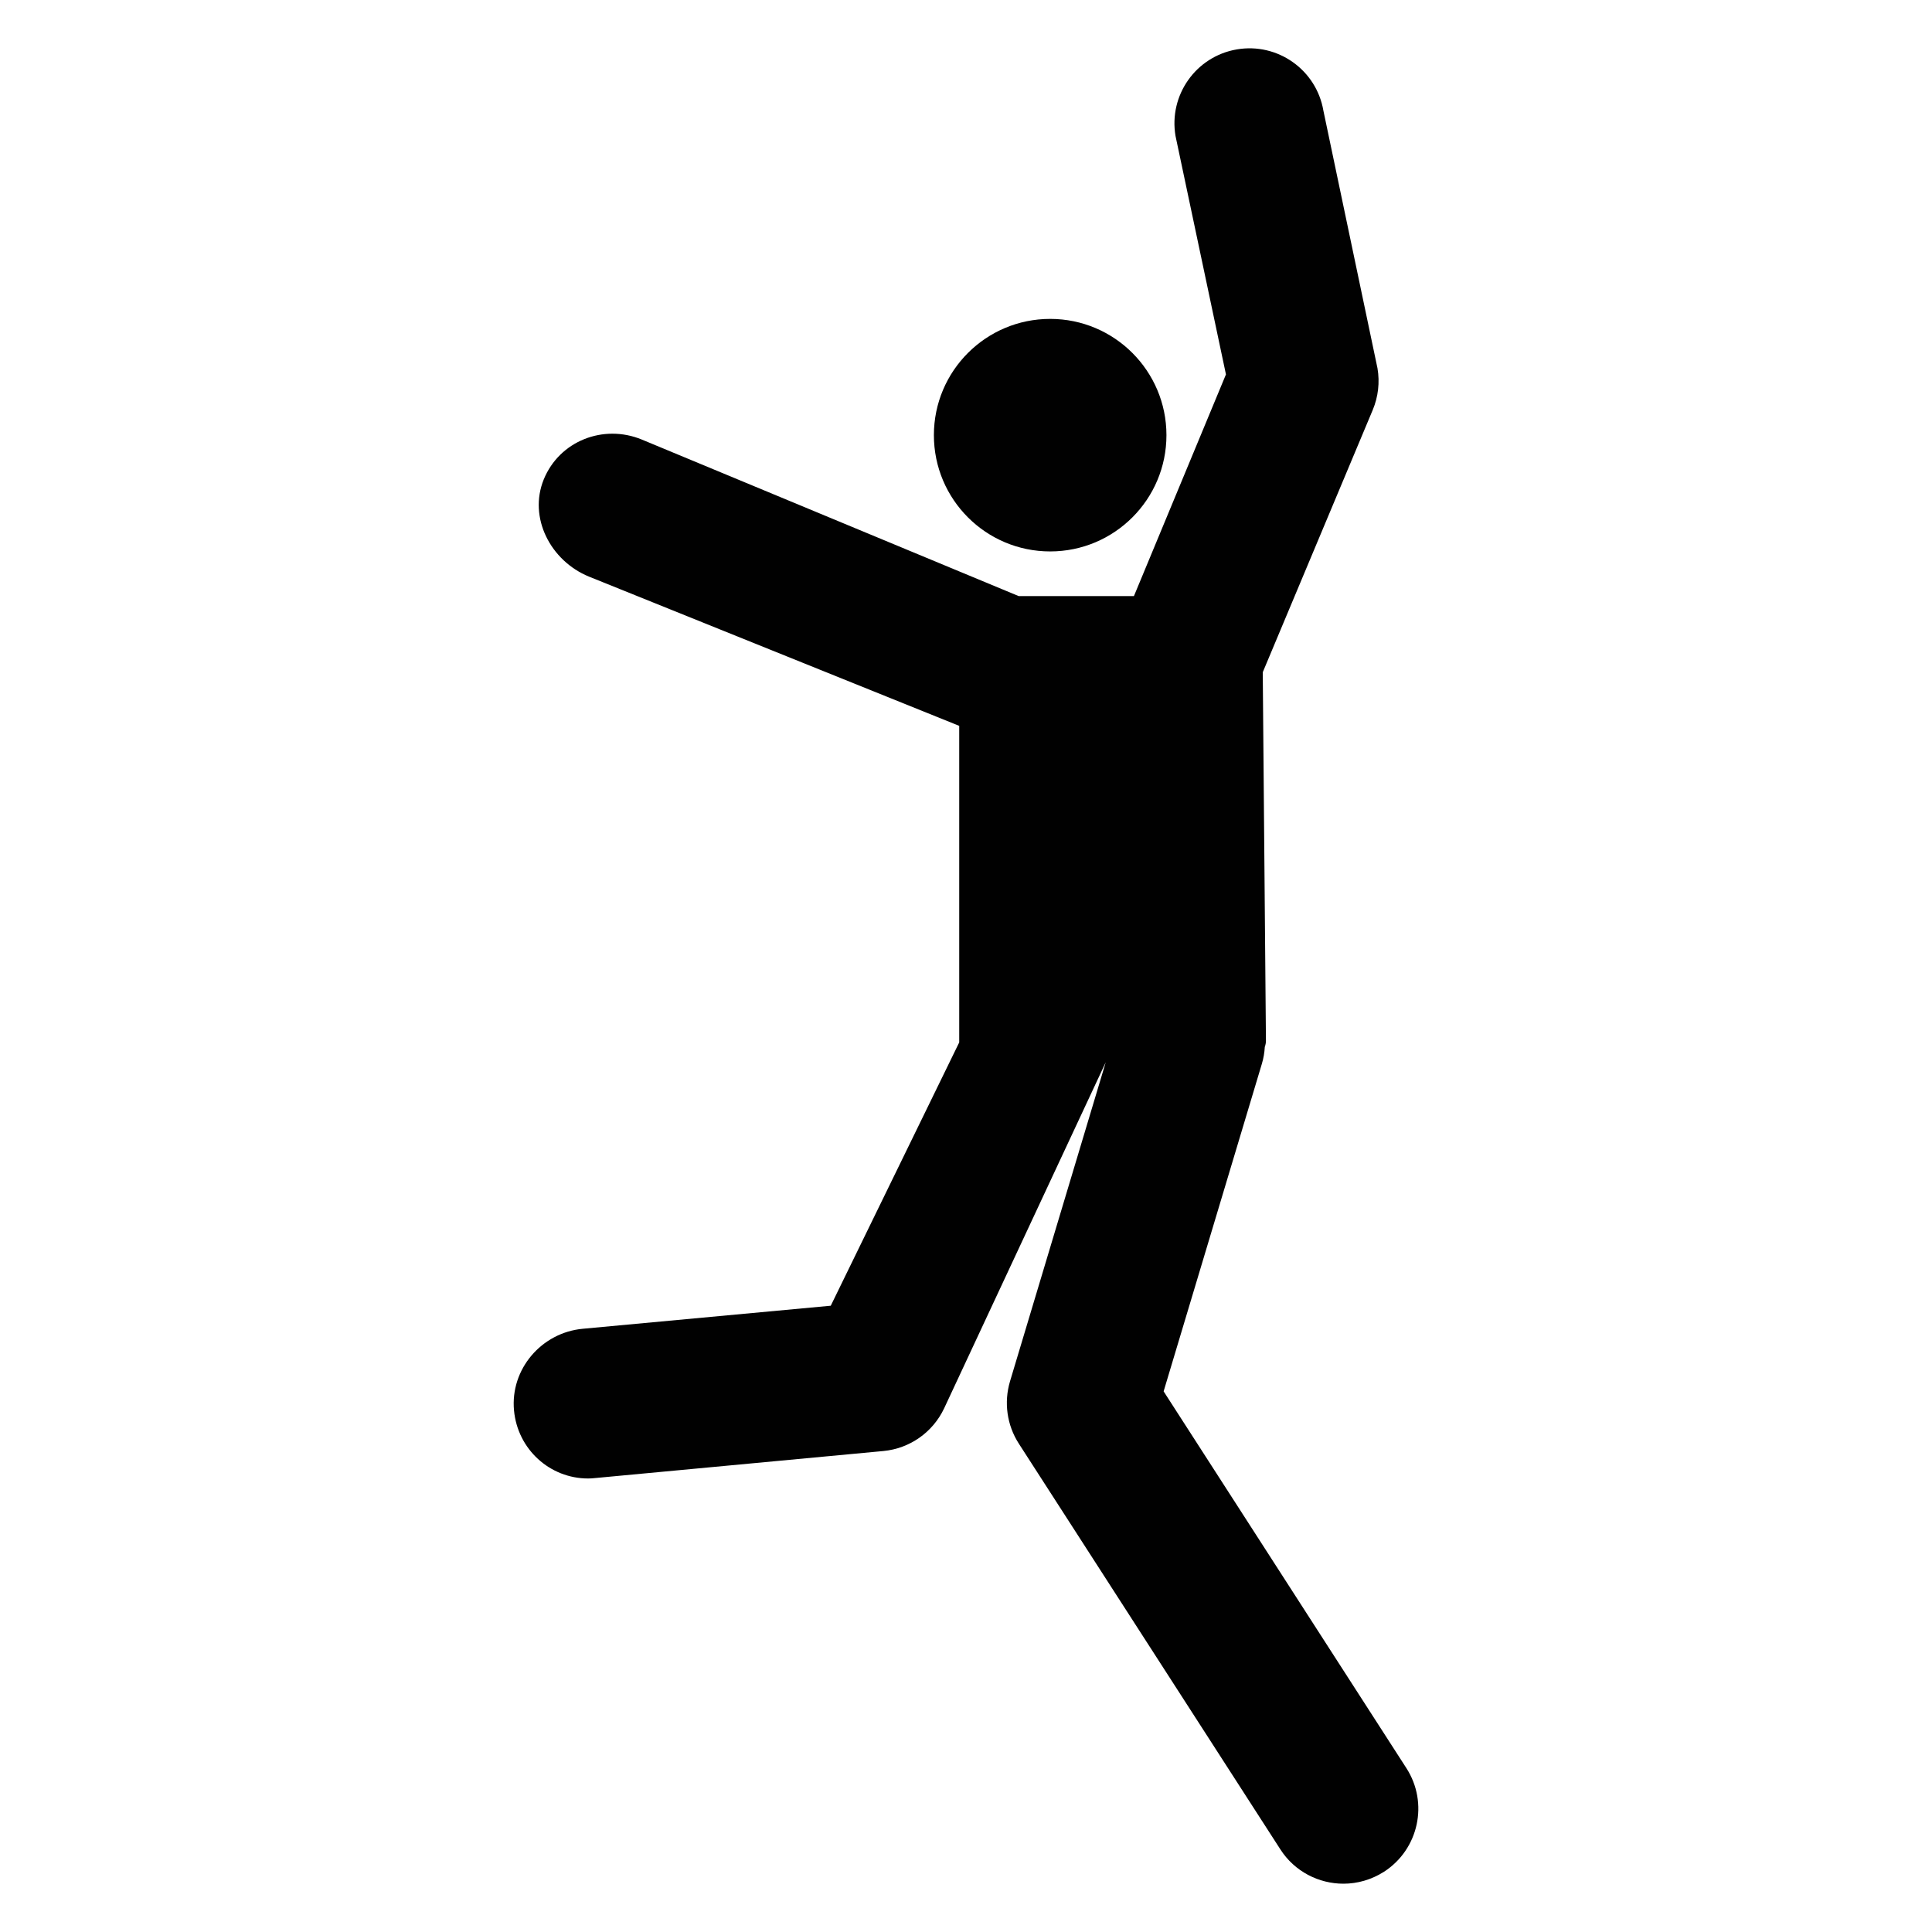 <?xml version="1.0" encoding="utf-8"?>
<!-- Generator: Adobe Illustrator 16.2.1, SVG Export Plug-In . SVG Version: 6.00 Build 0)  -->
<!DOCTYPE svg PUBLIC "-//W3C//DTD SVG 1.1//EN" "http://www.w3.org/Graphics/SVG/1.1/DTD/svg11.dtd">
<svg version="1.1" id="Layer_1" xmlns="http://www.w3.org/2000/svg" xmlns:xlink="http://www.w3.org/1999/xlink" x="0px" y="0px"
	 width="100px" height="100px" viewBox="0 0 100 100" enable-background="new 0 0 100 100" xml:space="preserve">
<path fill="#010101" d="M54.356,16.506c3.324,0,6.019,2.694,6.019,6.018s-2.694,6.018-6.019,6.018c-3.323,0-6.018-2.694-6.018-6.018
	S51.033,16.506,54.356,16.506z M72.793,91.516l-12.564-19.5l5.086-16.956c0.087-0.291,0.135-0.583,0.151-0.872
	c0.038-0.102,0.059-0.211,0.059-0.326l-0.165-19.066l5.692-13.575c0.286-0.682,0.371-1.431,0.247-2.158l-2.8-13.335
	c-0.362-2.113-2.368-3.533-4.483-3.171c-2.114,0.362-3.532,2.369-3.171,4.483l2.61,12.34l-4.763,11.473h-5.967L33.21,22.747
	c-1.985-0.811-4.251,0.079-5.064,2.064c-0.811,1.984,0.354,4.221,2.336,5.033l19.167,7.726v16.385L43,67.584l-12.838,1.193
	c-2.135,0.199-3.757,2.092-3.557,4.228c0.188,2.011,1.854,3.521,3.834,3.521c0.121,0,0.23-0.007,0.354-0.021l14.929-1.4
	c1.366-0.129,2.559-0.968,3.145-2.207l8.365-17.915l-4.954,16.514c-0.325,1.091-0.16,2.267,0.454,3.222L66.27,95.721
	c0.738,1.152,1.992,1.779,3.266,1.779c0.721,0,1.448-0.203,2.101-0.619C73.435,95.719,73.954,93.316,72.793,91.516z"/>
</svg>
